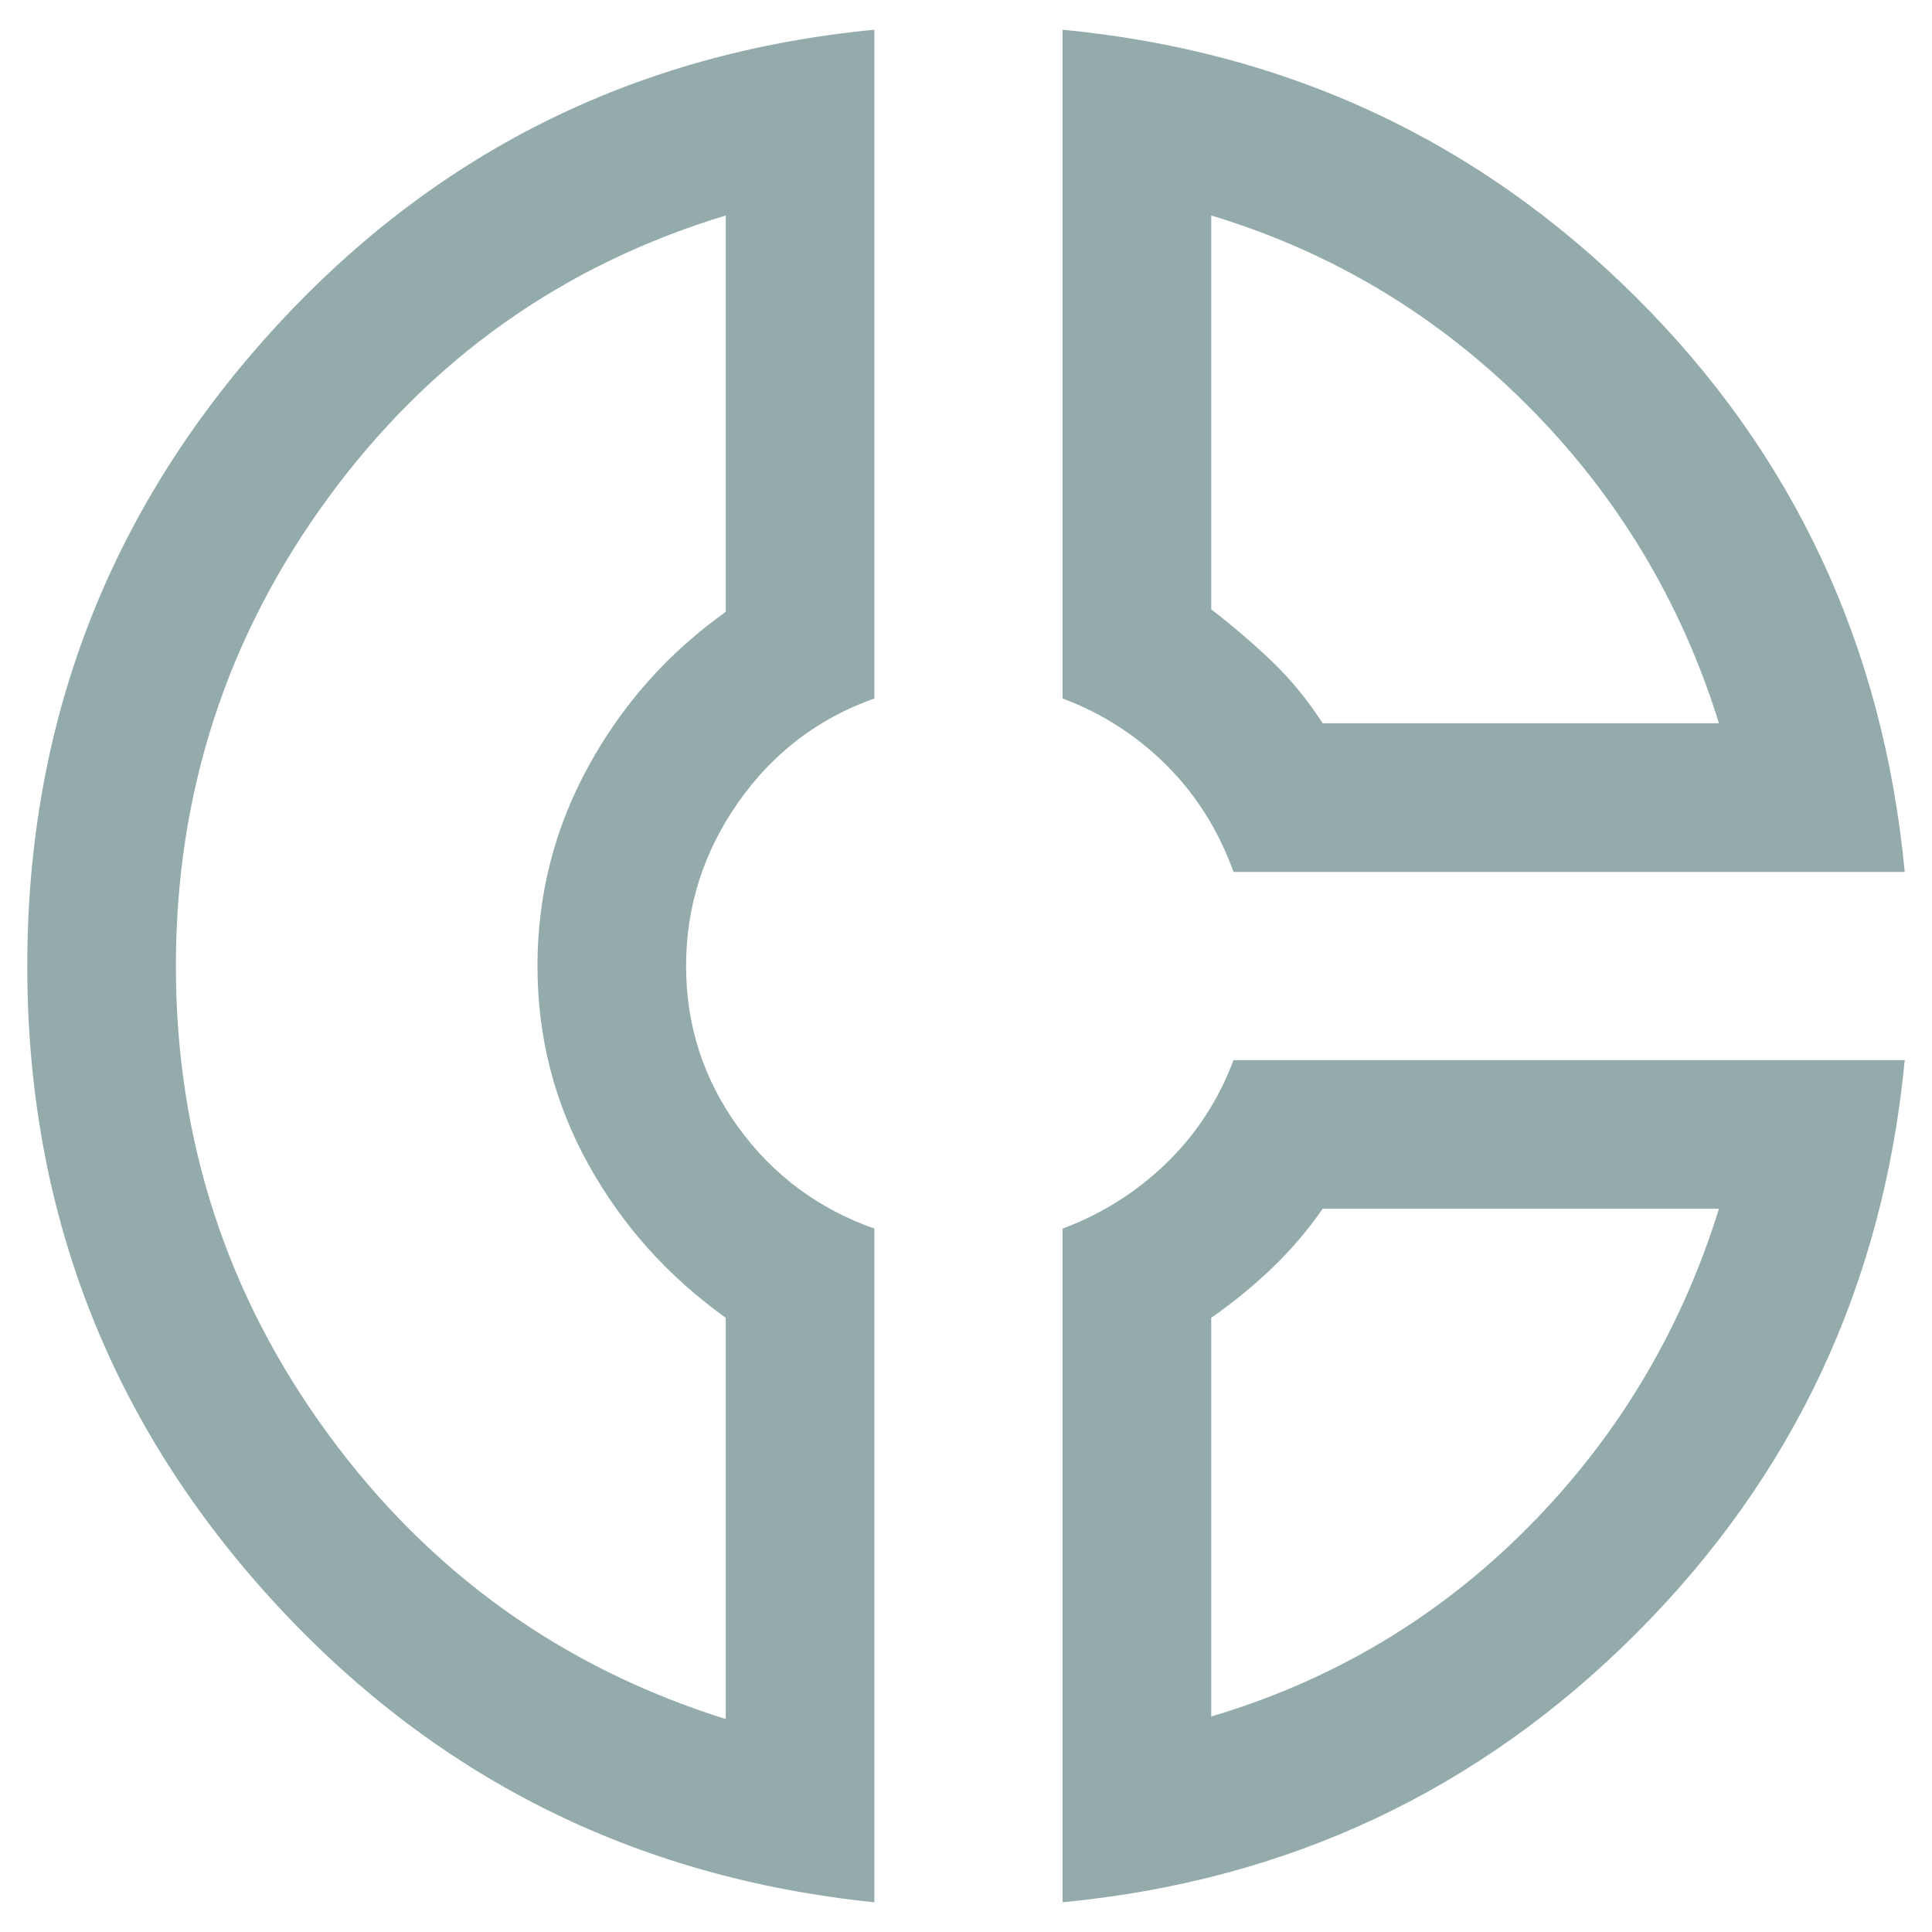 <svg viewBox="0 0 26 26" fill="none" xmlns="http://www.w3.org/2000/svg">
<path d="M14.3 0.4C17.322 0.689 19.895 1.889 22.017 4C24.139 6.112 25.344 8.689 25.633 11.734H16.6C16.4 11.178 16.1 10.7 15.7 10.3C15.3 9.9 14.833 9.6 14.3 9.4V0.4ZM16.3 2.9V8.2C16.589 8.423 16.861 8.656 17.117 8.9C17.372 9.145 17.6 9.423 17.8 9.734H23.133C22.622 8.089 21.761 6.661 20.551 5.45C19.339 4.239 17.922 3.389 16.3 2.9ZM11.767 0.4V9.4C11.011 9.667 10.4 10.134 9.933 10.8C9.467 11.467 9.233 12.2 9.233 13C9.233 13.8 9.467 14.523 9.933 15.167C10.4 15.812 11.011 16.267 11.767 16.534V25.6C8.522 25.267 5.811 23.9 3.633 21.5C1.456 19.1 0.367 16.267 0.367 13C0.367 9.734 1.456 6.895 3.633 4.483C5.811 2.072 8.522 0.712 11.767 0.4ZM9.767 2.9C7.567 3.567 5.783 4.834 4.416 6.7C3.05 8.567 2.367 10.667 2.367 13C2.367 15.334 3.05 17.434 4.416 19.3C5.783 21.167 7.567 22.445 9.767 23.134V17.734C8.989 17.178 8.372 16.489 7.917 15.667C7.461 14.845 7.233 13.956 7.233 13C7.233 12.045 7.461 11.15 7.917 10.316C8.372 9.483 8.989 8.789 9.767 8.234V2.9ZM16.6 14.267H25.633C25.344 17.289 24.139 19.862 22.017 21.984C19.895 24.106 17.322 25.311 14.3 25.6V16.534C14.833 16.334 15.3 16.039 15.7 15.65C16.1 15.261 16.4 14.8 16.6 14.267ZM17.8 16.267C17.6 16.556 17.372 16.823 17.117 17.067C16.861 17.311 16.589 17.534 16.3 17.734V23.1C17.944 22.611 19.367 21.762 20.567 20.551C21.767 19.34 22.622 17.912 23.133 16.267H17.8Z" fill="#94ABAB"/>
</svg>
